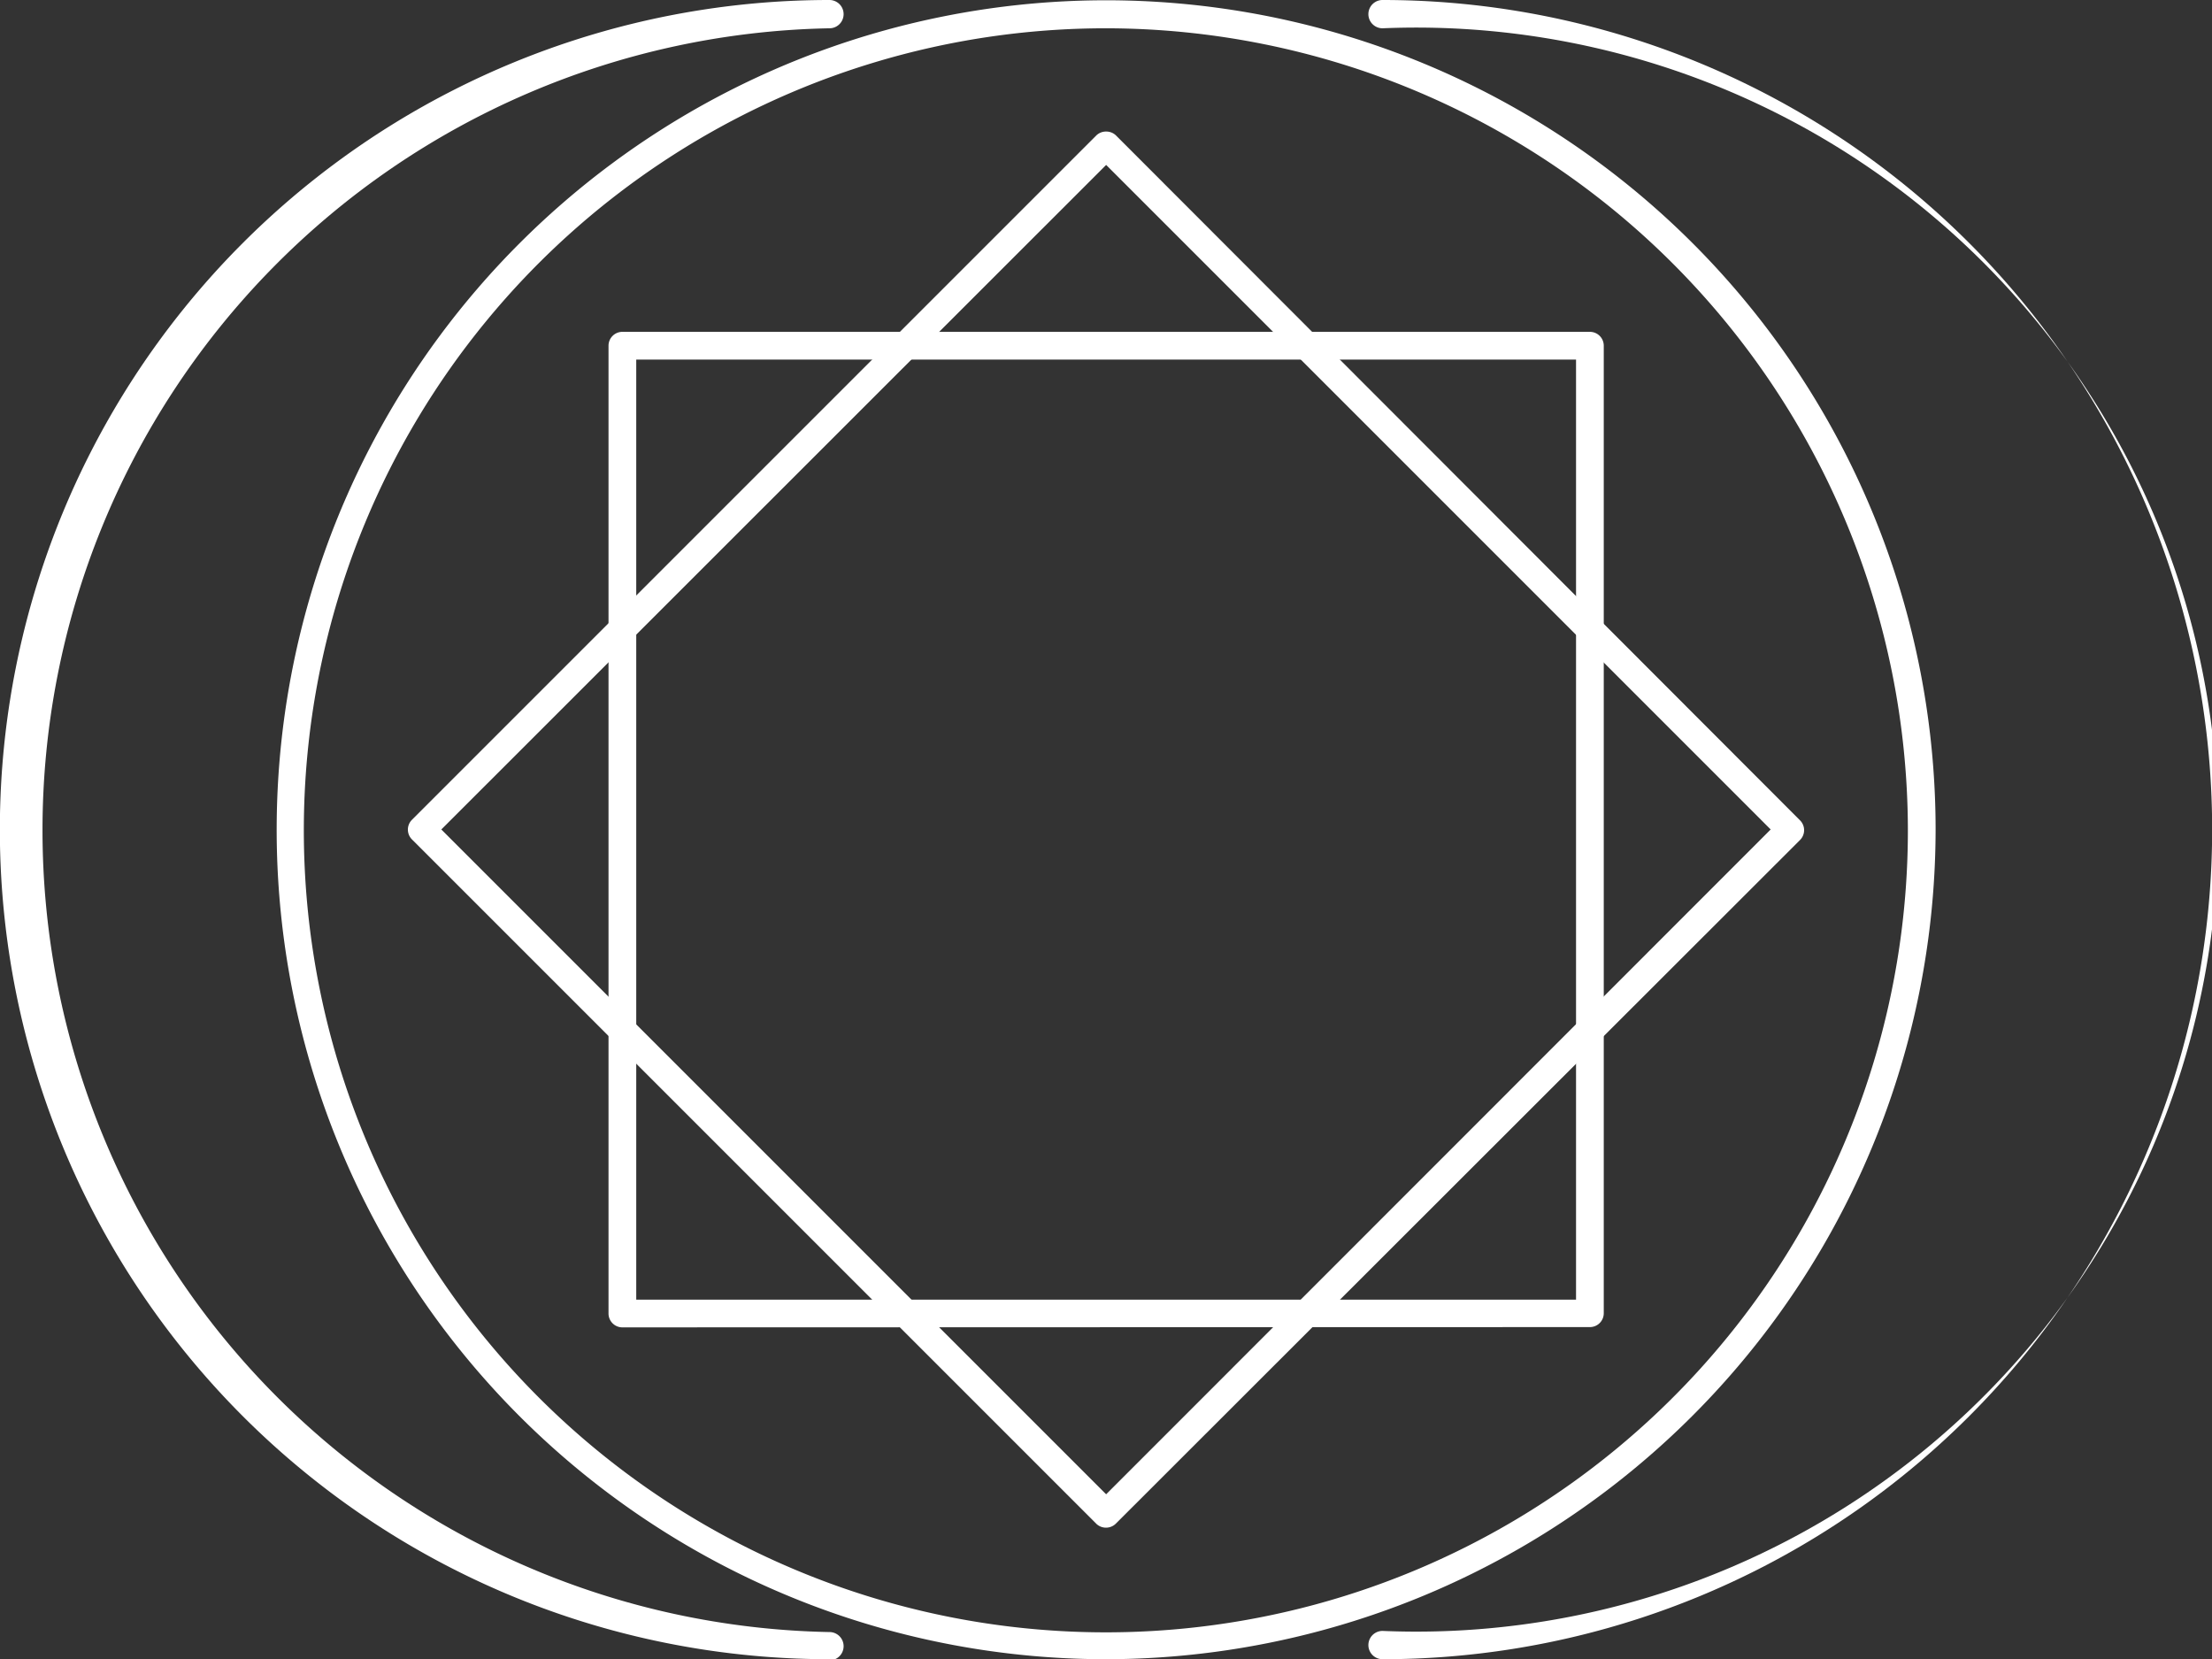<svg xmlns="http://www.w3.org/2000/svg" viewBox="0 0 78.19 58.65"><rect x="0" y="0" width="78.19" height="58.65" fill="#333333" stroke="none"/><defs><style>.cls-1{fill:#fff;}</style></defs><title>Asset 3</title><g id="Layer_2" data-name="Layer 2"><g id="Layer_8" data-name="Layer 8"><g id="_Group_" data-name="&lt;Group&gt;"><g id="_Group_2" data-name="&lt;Group&gt;"><path id="_Compound_Path_" data-name="&lt;Compound Path&gt;" class="cls-1" d="M39.1,54a.49.49,0,0,1-.35-.14L14.56,29.67a.49.49,0,0,1,0-.69L38.75,4.79a.49.49,0,0,1,.35-.14h0a.49.49,0,0,1,.35.14L63.63,29a.49.49,0,0,1,0,.69L39.44,53.86A.49.49,0,0,1,39.1,54ZM15.6,29.32l23.5,23.5,23.49-23.5L39.1,5.83Z"/></g><g id="_Group_3" data-name="&lt;Group&gt;"><path id="_Compound_Path_2" data-name="&lt;Compound Path&gt;" class="cls-1" d="M22,46.92a.49.49,0,0,1-.49-.49V12.22a.49.49,0,0,1,.49-.49H56.2a.49.49,0,0,1,.49.49v34.2a.49.49,0,0,1-.49.49Zm.49-34.21V45.94H55.71V12.71Z"/></g><g id="_Group_4" data-name="&lt;Group&gt;"><path id="_Compound_Path_3" data-name="&lt;Compound Path&gt;" class="cls-1" d="M39.1,58.65A29.32,29.32,0,1,1,68.42,29.32,29.36,29.36,0,0,1,39.1,58.65ZM39.1,1A28.35,28.35,0,1,0,67.44,29.32,28.38,28.38,0,0,0,39.1,1Z"/></g><g id="_Group_5" data-name="&lt;Group&gt;"><path id="_Path_" data-name="&lt;Path&gt;" class="cls-1" d="M29.32,58.65A29.32,29.32,0,0,1,29.32,0a.49.49,0,1,1,0,1,28.35,28.35,0,0,0,0,56.69.49.49,0,1,1,0,1Z"/></g><g id="_Group_6" data-name="&lt;Group&gt;"><path id="_Path_2" data-name="&lt;Path&gt;" class="cls-1" d="M48.87,58.65a.49.49,0,0,1,0-1A28.35,28.35,0,1,0,48.87,1a.49.49,0,0,1,0-1,29.32,29.32,0,1,1,0,58.65Z"/></g></g></g></g></svg>